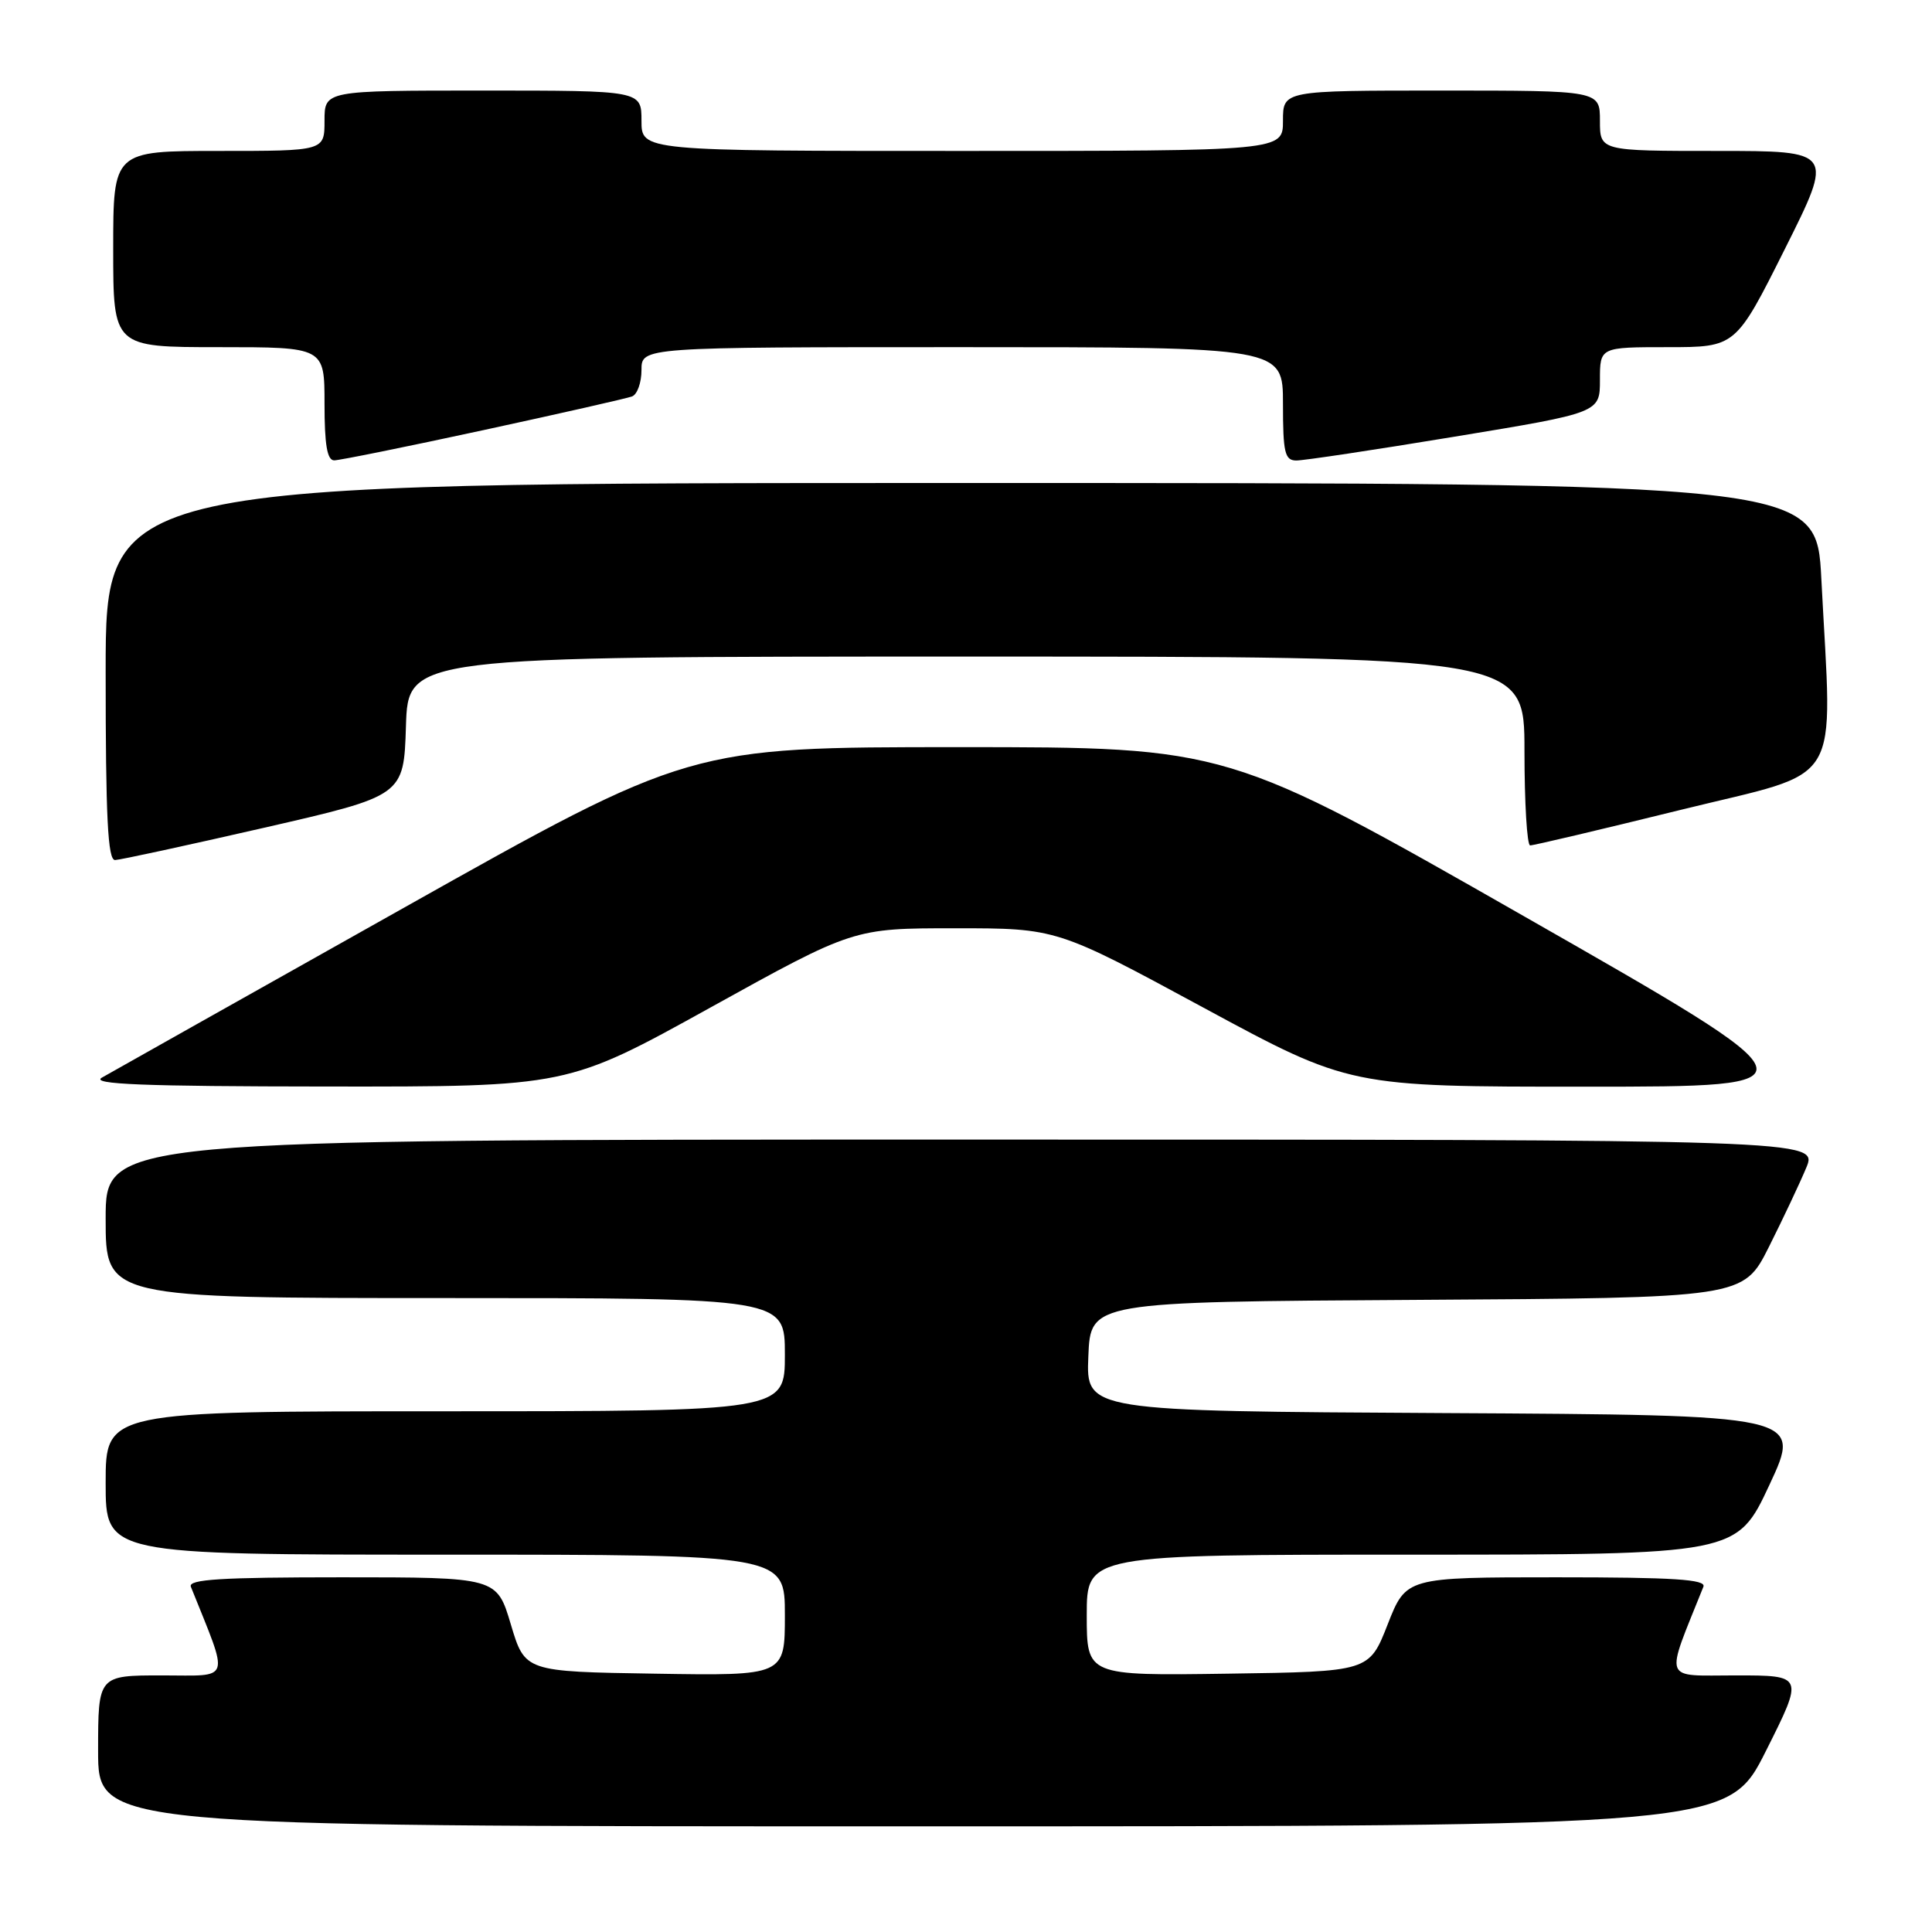 <?xml version="1.0" encoding="UTF-8" standalone="no"?>
<!DOCTYPE svg PUBLIC "-//W3C//DTD SVG 1.1//EN" "http://www.w3.org/Graphics/SVG/1.1/DTD/svg11.dtd" >
<svg xmlns="http://www.w3.org/2000/svg" xmlns:xlink="http://www.w3.org/1999/xlink" version="1.1" viewBox="0 0 256 256">
 <g >
 <path fill="currentColor"
d=" M 234.00 232.00 C 239.02 222.00 239.02 222.00 230.02 222.00 C 220.17 222.00 220.57 223.08 225.71 210.25 C 226.10 209.28 221.82 209.00 206.26 209.00 C 186.32 209.00 186.32 209.00 183.87 215.25 C 181.42 221.50 181.42 221.50 162.71 221.77 C 144.00 222.04 144.00 222.04 144.00 214.02 C 144.00 206.00 144.00 206.00 187.07 206.00 C 230.14 206.00 230.14 206.00 234.46 196.75 C 238.78 187.50 238.78 187.50 191.35 187.24 C 143.91 186.98 143.91 186.98 144.21 179.74 C 144.50 172.50 144.50 172.50 187.74 172.24 C 230.99 171.98 230.99 171.98 234.38 165.24 C 236.24 161.53 238.47 156.81 239.33 154.75 C 240.90 151.00 240.90 151.00 127.45 151.00 C 14.00 151.00 14.00 151.00 14.00 161.50 C 14.00 172.00 14.00 172.00 59.00 172.00 C 104.00 172.00 104.00 172.00 104.00 179.50 C 104.00 187.00 104.00 187.00 59.00 187.00 C 14.00 187.00 14.00 187.00 14.00 196.50 C 14.00 206.00 14.00 206.00 59.00 206.00 C 104.00 206.00 104.00 206.00 104.00 214.02 C 104.00 222.05 104.00 222.05 86.78 221.77 C 69.56 221.50 69.56 221.50 67.69 215.25 C 65.83 209.00 65.83 209.00 45.31 209.00 C 29.29 209.00 24.90 209.27 25.29 210.25 C 30.43 223.08 30.78 222.00 21.49 222.00 C 13.00 222.00 13.00 222.00 13.00 232.00 C 13.00 242.00 13.00 242.00 120.99 242.00 C 228.98 242.00 228.98 242.00 234.00 232.00 Z  M 94.14 133.50 C 113.10 123.00 113.10 123.00 126.56 123.00 C 140.02 123.00 140.02 123.00 159.43 133.50 C 178.84 144.00 178.84 144.00 210.17 143.99 C 241.50 143.99 241.50 143.99 202.08 121.49 C 162.67 99.00 162.67 99.00 127.03 99.00 C 91.39 99.00 91.39 99.00 53.45 120.32 C 32.58 132.04 14.60 142.16 13.50 142.79 C 11.96 143.67 18.83 143.95 43.34 143.97 C 75.18 144.00 75.18 144.00 94.14 133.50 Z  M 35.00 109.68 C 53.50 105.44 53.50 105.44 53.79 96.22 C 54.08 87.00 54.08 87.00 128.04 87.00 C 202.00 87.00 202.00 87.00 202.00 99.50 C 202.00 106.38 202.34 112.01 202.75 112.02 C 203.16 112.04 212.16 109.91 222.75 107.30 C 244.59 101.91 242.78 104.90 241.34 76.75 C 240.69 64.00 240.69 64.00 127.35 64.00 C 14.00 64.00 14.00 64.00 14.00 89.00 C 14.00 108.35 14.28 113.99 15.25 113.96 C 15.94 113.94 24.82 112.01 35.00 109.68 Z  M 64.03 57.00 C 74.19 54.80 83.06 52.79 83.75 52.53 C 84.44 52.27 85.00 50.70 85.00 49.03 C 85.00 46.00 85.00 46.00 127.50 46.00 C 170.00 46.00 170.00 46.00 170.00 53.50 C 170.00 59.97 170.24 61.00 171.75 61.02 C 172.71 61.03 182.16 59.61 192.75 57.86 C 212.00 54.69 212.00 54.69 212.00 50.34 C 212.00 46.00 212.00 46.00 220.99 46.00 C 229.99 46.00 229.99 46.00 236.50 33.00 C 243.01 20.00 243.01 20.00 227.51 20.00 C 212.00 20.00 212.00 20.00 212.00 16.00 C 212.00 12.00 212.00 12.00 191.00 12.00 C 170.00 12.00 170.00 12.00 170.00 16.00 C 170.00 20.00 170.00 20.00 127.50 20.00 C 85.00 20.00 85.00 20.00 85.00 16.00 C 85.00 12.00 85.00 12.00 64.00 12.00 C 43.00 12.00 43.00 12.00 43.00 16.00 C 43.00 20.00 43.00 20.00 29.00 20.00 C 15.00 20.00 15.00 20.00 15.00 33.00 C 15.00 46.00 15.00 46.00 29.00 46.00 C 43.00 46.00 43.00 46.00 43.00 53.50 C 43.00 58.92 43.35 61.00 44.28 61.00 C 44.98 61.00 53.87 59.20 64.03 57.00 Z "/>
</g>
</svg>
